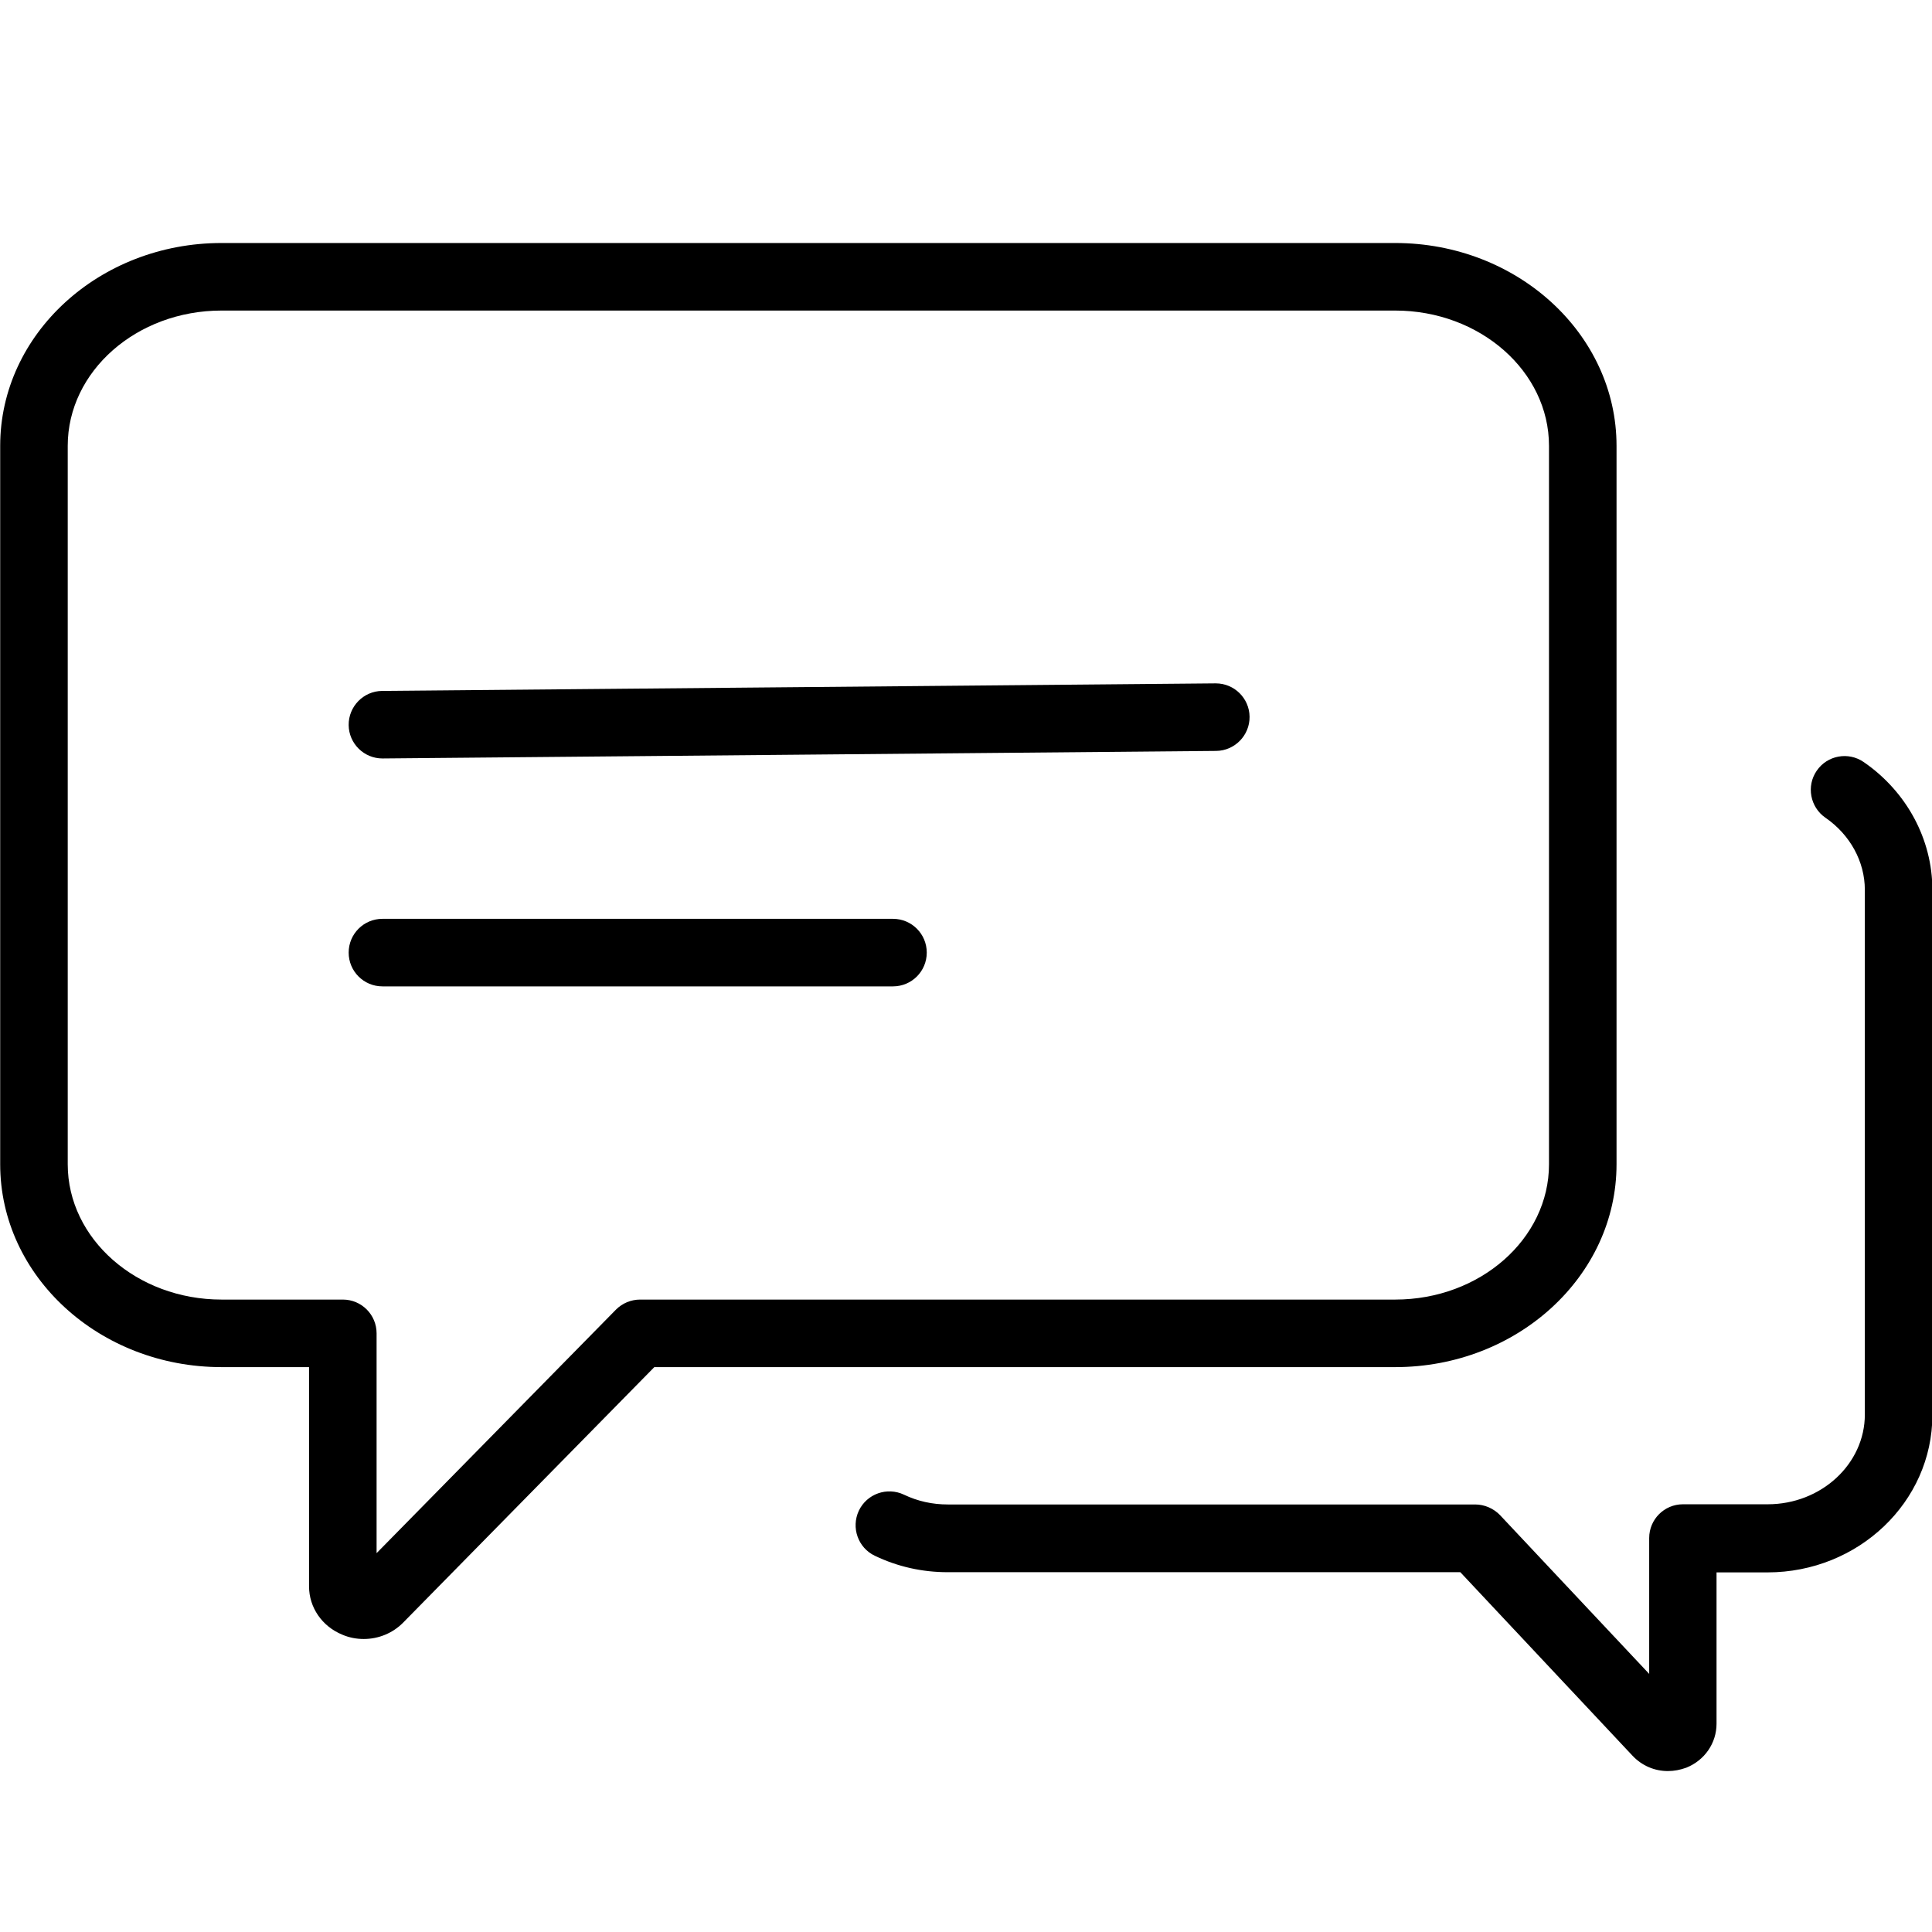 <?xml version="1.0" standalone="no"?>
<!DOCTYPE svg PUBLIC "-//W3C//DTD SVG 1.1//EN" "http://www.w3.org/Graphics/SVG/1.1/DTD/svg11.dtd">
<svg t="1661341666404" class="icon" viewBox="0 0 1024 1024" version="1.1" xmlns="http://www.w3.org/2000/svg" p-id="4125" xmlns:xlink="http://www.w3.org/1999/xlink" width="200" height="200">
<defs>
<style type="text/css">@font-face { font-family: feedback-iconfont; src: url("//at.alicdn.com/t/font_1031158_u69w8yhxdu.woff2?t=1630033759944") format("woff2"), url("//at.alicdn.com/t/font_1031158_u69w8yhxdu.woff?t=1630033759944") format("woff"), url("//at.alicdn.com/t/font_1031158_u69w8yhxdu.ttf?t=1630033759944") format("truetype"); }
</style>
</defs>
<path d="M192.8 868.7c-3.8 0-7.7-0.7-11.4-2.3-10.7-4.4-17.6-14.4-17.6-25.6V724.6h-46.4C52.7 724.6 0.1 676.4 0.1 617.1V236.3c0-59.3 52.6-107.5 117.3-107.5h622.1c64.7 0 117.3 48.2 117.3 107.5v380.8c0 59.3-52.6 107.5-117.3 107.5H346.8L213.7 860c-5.6 5.7-13.2 8.7-20.9 8.7z m-75.4-704.1c-45 0-81.5 32.2-81.5 71.7v380.8c0 39.5 36.6 71.7 81.5 71.7h64.3c9.9 0 17.9 8 17.9 17.9v116.5l126.9-129.1c3.4-3.4 8-5.3 12.8-5.3h400.2c45 0 81.5-32.2 81.5-71.7V236.3c0-39.5-36.6-71.7-81.5-71.7H117.4z"  p-id="4126"></path><path d="M884 938.7c-7 0-13.7-2.8-18.7-8.1L774 833.3H502.3c-13.5 0-26.5-2.9-38.6-8.7-8.9-4.2-12.7-14.9-8.5-23.9 4.3-9 15-12.7 23.9-8.5 7.3 3.5 15.1 5.2 23.3 5.2h279.5c4.9 0 9.7 2.1 13.1 5.6l79.1 84.2v-72c0-9.9 8-17.9 17.9-17.9h44.9c28.4 0 51.5-21.4 51.5-47.6V471.6c0-14.9-7.8-29.2-20.9-38.2-8.1-5.6-10.2-16.8-4.6-24.9 5.6-8.2 16.8-10.2 24.9-4.6 22.8 15.7 36.4 41 36.4 67.7V750c0 46-39.2 83.4-87.4 83.4h-27v80.2c0 10.3-6.3 19.4-16 23.3-3.3 1.2-6.5 1.8-9.8 1.8zM202.7 402c-9.8 0-17.8-7.9-17.9-17.7-0.1-9.9 7.9-18 17.7-18.1l441.7-4h0.2c9.8 0 17.8 7.9 17.9 17.7 0.1 9.9-7.9 18-17.7 18.1l-441.7 4h-0.2zM473.3 522.8H202.7c-9.9 0-17.9-8-17.9-17.9s8-17.9 17.9-17.9h270.6c9.9 0 17.9 8 17.9 17.9s-8 17.9-17.9 17.9z"  p-id="4127"></path></svg>